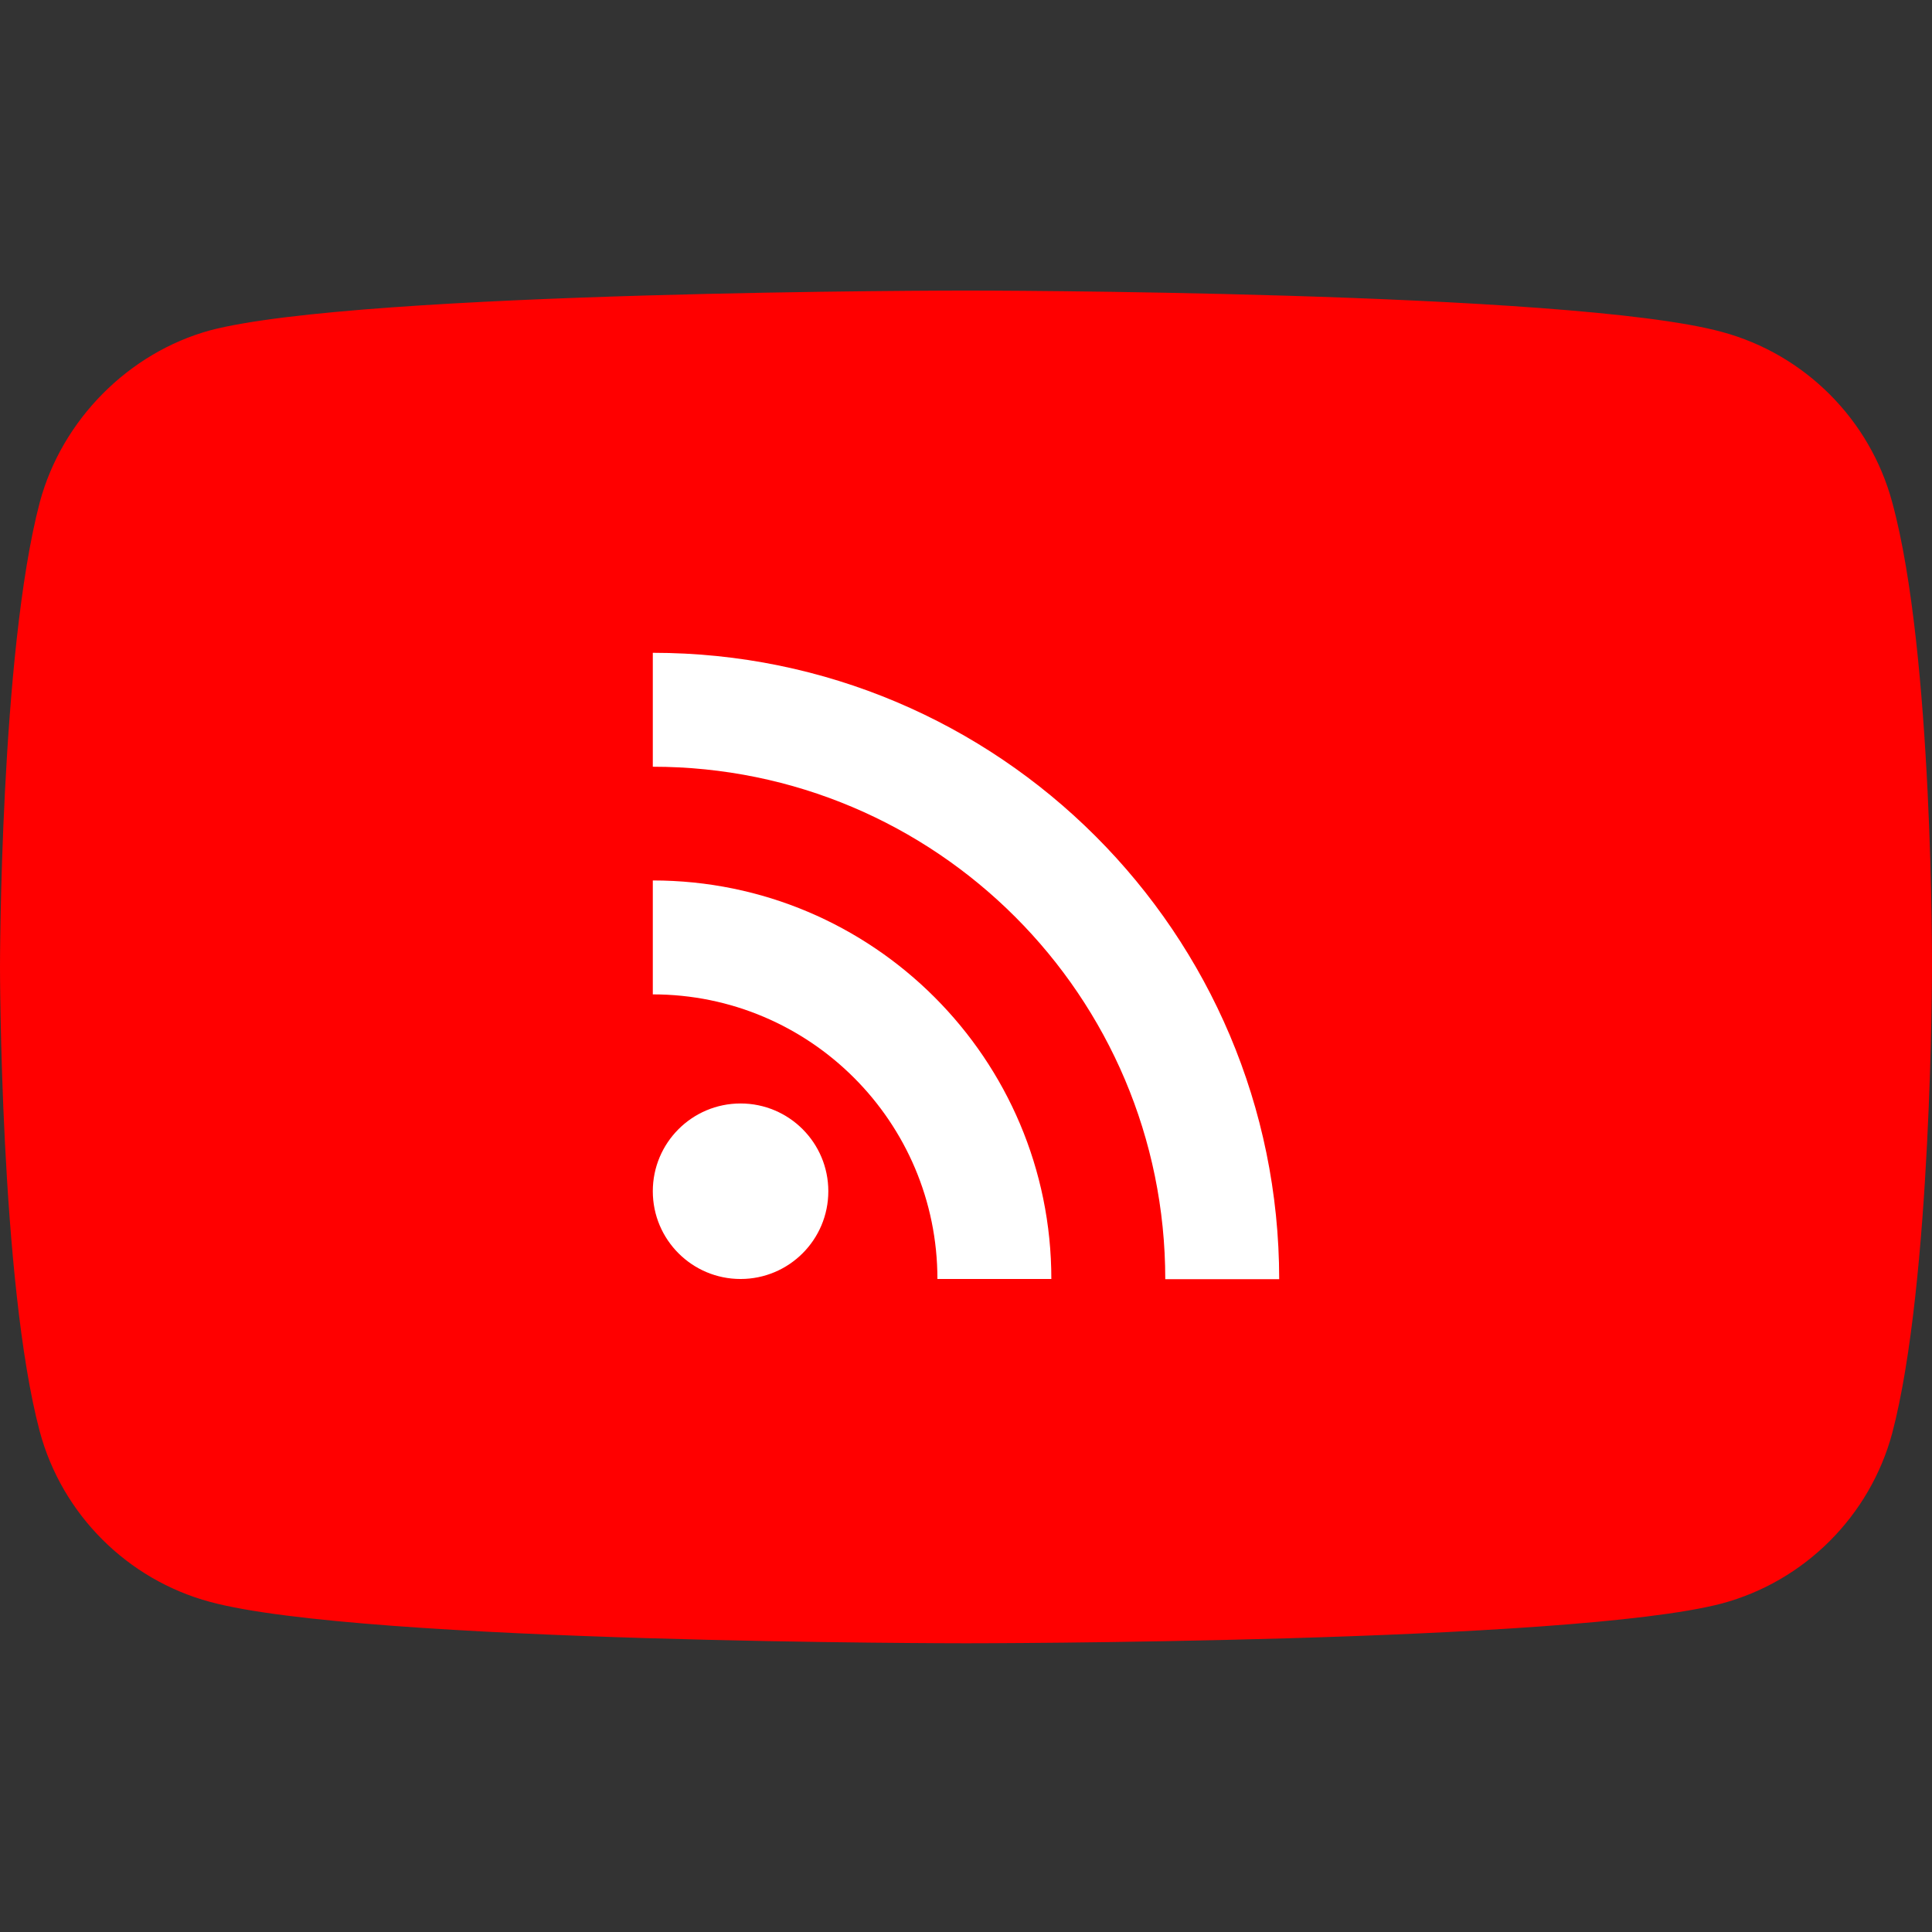 <svg width="512" height="512" viewBox="0 0 512 512" fill="none" xmlns="http://www.w3.org/2000/svg">
<rect x="0" y="0" width="512" height="512" fill="#333333" stroke="none"/>
<g clip-path="url(#clip0)">
<path d="M501.451 133.094C495.549 111.161 478.256 93.872 456.326 87.966C416.26 77.001 255.995 77.001 255.995 77.001C255.995 77.001 95.734 77.001 55.668 87.548C34.16 93.45 16.445 111.165 10.543 133.094C0 173.157 0 256.242 0 256.242C0 256.242 0 339.746 10.543 379.39C16.449 401.32 33.738 418.613 55.672 424.519C96.156 435.484 255.999 435.484 255.999 435.484C255.999 435.484 416.26 435.484 456.326 424.937C478.26 419.034 495.549 401.742 501.455 379.812C511.998 339.746 511.998 256.664 511.998 256.664C511.998 256.664 512.42 173.157 501.451 133.094Z" fill="#FF0000"/>
<path d="M196.257 338.946C209.102 338.946 219.514 328.534 219.514 315.689C219.514 302.845 209.102 292.432 196.257 292.432C183.413 292.432 173 302.845 173 315.689C173 328.534 183.413 338.946 196.257 338.946Z" fill="white"/>
<path d="M173 233.33V263.521C214.66 263.521 248.426 297.34 248.426 338.946H278.617C278.617 280.644 231.303 233.33 173 233.33Z" fill="white"/>
<path d="M173 173V203.191C247.998 203.191 308.808 264.001 308.808 339H339C338.947 247.305 264.641 173 173 173Z" fill="white"/>
</g>
<defs>
<clipPath id="clip0">
<rect width="512" height="512" fill="white"/>
</clipPath>
</defs>
</svg>
